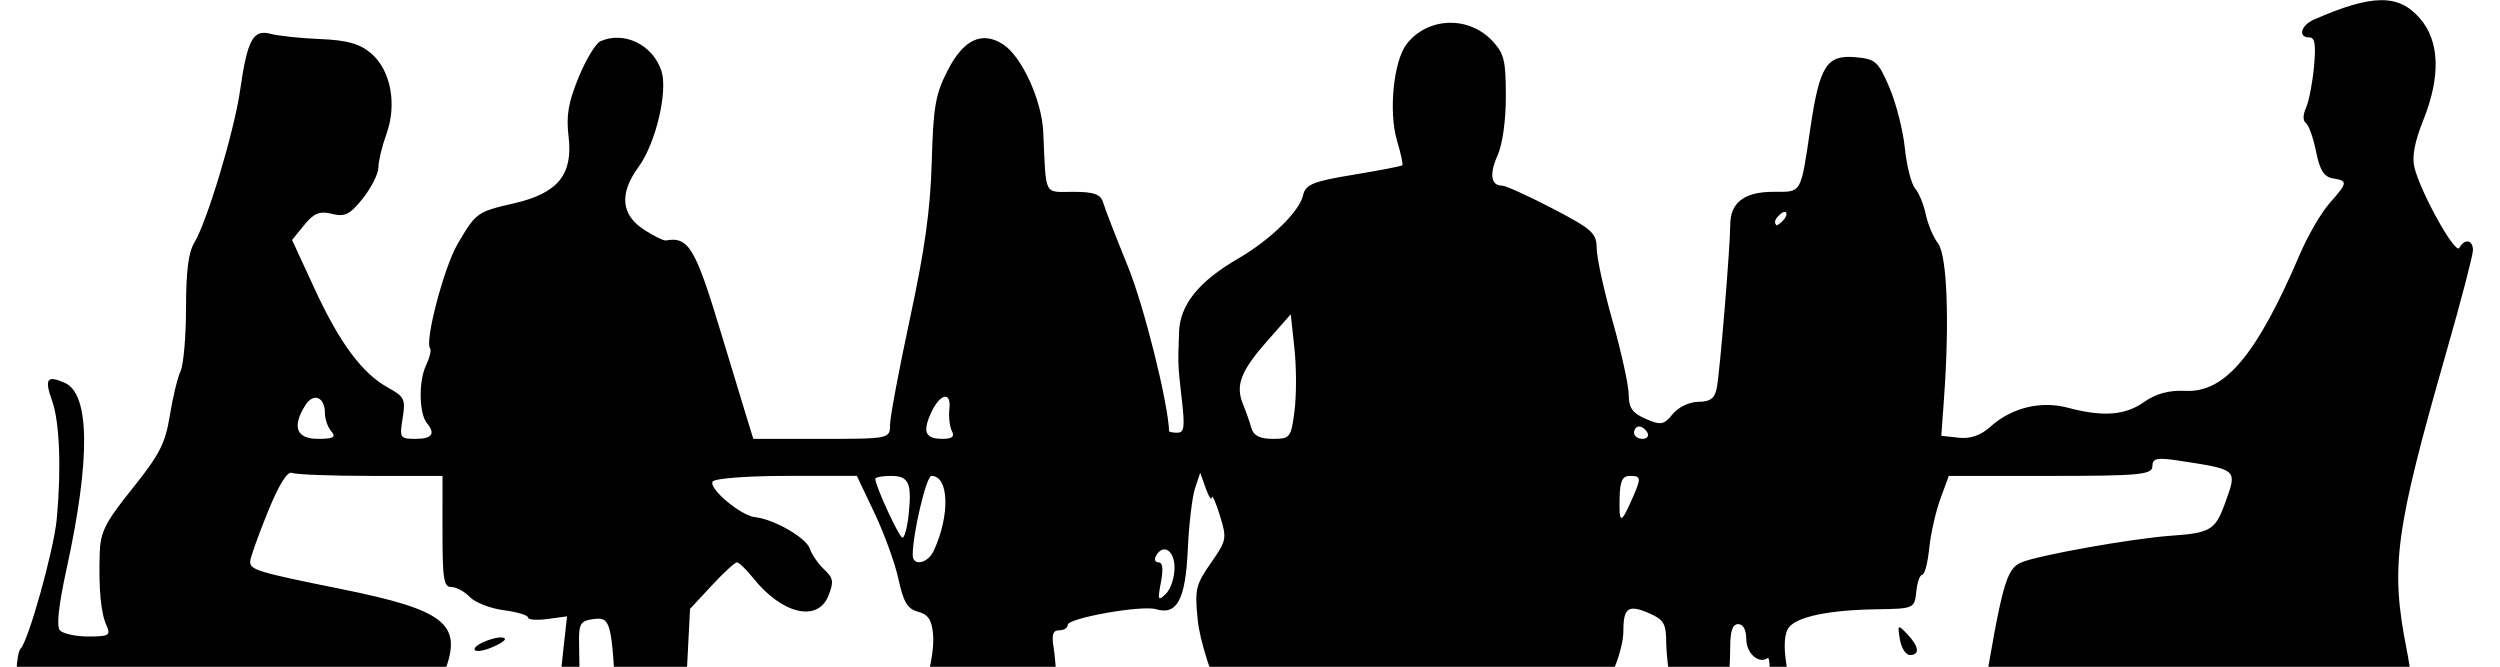 <?xml version="1.0" encoding="UTF-8" standalone="no"?>
<svg
   xmlns:dc="http://purl.org/dc/elements/1.1/"
   xmlns:cc="http://creativecommons.org/ns#"
   xmlns:rdf="http://www.w3.org/1999/02/22-rdf-syntax-ns#"
   xmlns:svg="http://www.w3.org/2000/svg"
   xmlns="http://www.w3.org/2000/svg"
   xmlns:sodipodi="http://sodipodi.sourceforge.net/DTD/sodipodi-0.dtd"
   xmlns:inkscape="http://www.inkscape.org/namespaces/inkscape"
   width="772.876mm"
   height="206.132mm"
   viewBox="0 0 772.876 206.132"
   version="1.1"
   id="svg139"
   inkscape:version="1.0.1 (3bc2e81, 2020-09-07)"
   sodipodi:docname="nuestroeq.svg">
  <defs
     id="defs133">
    <rect
       x="137.73"
       y="142.565"
       width="170.622"
       height="35.82"
       id="rect149" />
  </defs>
  <sodipodi:namedview
     id="base"
     pagecolor="#ffffff"
     bordercolor="#666666"
     borderopacity="1.0"
     inkscape:pageopacity="0.0"
     inkscape:pageshadow="2"
     inkscape:zoom="0.35355339"
     inkscape:cx="1665.3766"
     inkscape:cy="389.91995"
     inkscape:document-units="mm"
     inkscape:current-layer="layer1"
     inkscape:document-rotation="0"
     showgrid="false"
     inkscape:window-width="1832"
     inkscape:window-height="1009"
     inkscape:window-x="88"
     inkscape:window-y="34"
     inkscape:window-maximized="1" />
  <g
     inkscape:label="Layer 1"
     inkscape:groupmode="layer"
     id="layer1"
     transform="translate(57.254,-110.51)">
    <g
       id="g162"
       style="fill:#000000"
       transform="matrix(1.356,0,0,1.535,20.358,-59.082)">
      <path
         style="fill:#000000;stroke-width:1.231"
         d="m 471.321,314.706 c -0.715,-1.365 -1.301,-3.524 -1.301,-4.799 0,-1.274 -2.193,-4.503 -4.873,-7.176 l -4.873,-4.858 v 3.362 c 0,2.533 -0.601,3.362 -2.436,3.362 -1.803,0 -2.436,-0.829 -2.436,-3.191 0,-1.755 -0.536,-4.215 -1.192,-5.465 -1.134,-2.163 -2.009,-2.066 -17.969,1.99 -21.129,5.371 -21.163,5.384 -17.69,6.751 3.211,1.264 3.703,5.836 0.752,6.992 -1.094,0.429 -2.964,0.157 -4.155,-0.602 -1.702,-1.085 -2.323,-0.965 -2.896,0.558 -0.628,1.67 -3.312,1.873 -19.295,1.456 -11.881,-0.31 -19.565,-1.052 -21.341,-2.061 -3.41,-1.938 -2.466,-3.908 1.933,-4.035 1.803,-0.052 5.13,-0.779 7.393,-1.615 l 4.115,-1.52 -5.029,-2.017 c -5.858,-2.349 -6.585,-4.705 -1.453,-4.705 1.966,0 4.866,-0.501 6.443,-1.113 2.528,-0.981 2.862,-1.902 2.82,-7.773 -0.037,-5.041 -0.487,-6.66 -1.858,-6.661 -2.493,-0.002 -3.079,-4.188 -0.716,-5.114 3.486,-1.366 2.207,-5.464 -2.307,-7.39 -5.57,-2.376 -15.267,-2.424 -15.267,-0.075 0,2.109 -3.889,1.98 -5.238,-0.173 -0.996,-1.59 -5.958,-2.147 -7.262,-0.815 -0.398,0.407 0.331,2.506 1.62,4.665 1.289,2.159 2.346,6.12 2.349,8.803 0.002,2.746 0.868,5.851 1.98,7.106 1.998,2.254 1.445,6.82 -0.664,5.489 -0.628,-0.397 -1.492,-0.143 -1.92,0.563 -1.508,2.492 -3.046,-0.208 -3.052,-5.36 -0.01,-6.673 -1.898,-13.596 -4.661,-17.08 -1.65,-2.081 -3.426,-2.72 -7.407,-2.663 -6.456,0.091 -7.201,0.765 -4.373,3.955 1.995,2.251 2.067,3.18 0.717,9.337 -0.824,3.76 -2.007,6.837 -2.629,6.837 -0.622,0 -1.131,2.253 -1.131,5.006 0,4.315 -0.463,5.187 -3.35,6.316 -6.418,2.509 -9.659,-3.675 -5.86,-11.178 1.965,-3.88 2.641,-16.944 0.933,-18.022 -1.671,-1.054 -10.531,3.759 -12.198,6.626 -1.416,2.435 -1.314,2.814 0.914,3.409 1.623,0.433 2.506,1.688 2.506,3.56 0,3.761 -1.726,4.756 -4.823,2.781 -4.309,-2.748 -3.307,-9.034 2.387,-14.965 2.68,-2.792 4.873,-5.795 4.873,-6.673 0,-0.879 1.087,-2.375 2.416,-3.325 2.319,-1.658 2.344,-2.073 0.63,-10.333 -0.982,-4.733 -1.795,-10.581 -1.806,-12.997 -0.018,-3.775 -0.56,-4.599 -3.854,-5.869 -4.772,-1.839 -5.912,-1.158 -5.912,3.534 0,4.411 -3.807,12.383 -11.527,24.138 -3.115,4.743 -6.545,11.862 -7.623,15.819 -1.443,5.298 -2.527,7.195 -4.114,7.195 -2.452,0 -4.363,4.63 -2.638,6.391 0.627,0.641 5.89,1.507 11.694,1.925 8.904,0.642 10.553,1.097 10.553,2.912 0,1.183 1.132,2.919 2.516,3.858 1.685,1.143 2.245,2.426 1.697,3.883 -1.431,3.806 -5.806,2.017 -6.853,-2.803 -0.222,-1.024 -0.953,-2.273 -1.623,-2.775 -1.473,-1.105 -15.469,-1.256 -18.173,-0.197 -2.76,1.081 -2.376,5.316 0.713,7.87 3.298,2.727 2.241,6.302 -1.862,6.302 -2.975,0 -4.432,-2.034 -4.432,-6.186 0,-2.735 -8.214,-6.429 -12.031,-5.41 -1.43,0.382 -3.283,0.121 -4.117,-0.58 -1.022,-0.859 -5.286,-0.885 -13.089,-0.079 -14.073,1.454 -15.534,1.866 -13.604,3.837 0.782,0.798 1.422,2.808 1.422,4.465 0,2.359 -0.35,2.717 -1.613,1.647 -1.139,-0.965 -1.993,-0.978 -2.908,-0.042 -1.766,1.803 -2.631,0.053 -3.05,-6.166 -0.21,-3.111 -0.953,-5.164 -1.87,-5.166 -2.766,-0.004 -1.584,-4.723 2.132,-8.518 3.861,-3.942 4.806,-7.655 1.949,-7.655 -1.059,0 -2.264,-2.477 -3.177,-6.53 -0.809,-3.592 -4.447,-12.688 -8.085,-20.213 -4.346,-8.992 -6.867,-15.935 -7.352,-20.251 -0.677,-6.026 -0.429,-6.961 3.007,-11.327 3.635,-4.618 3.695,-4.902 2.055,-9.602 -0.93,-2.664 -1.749,-4.284 -1.821,-3.6 -0.072,0.684 -0.698,-0.156 -1.391,-1.866 l -1.26,-3.11 -1.182,3.11 c -0.65,1.71 -1.396,7.298 -1.657,12.417 -0.51,9.997 -2.457,13.212 -7.232,11.945 -3.242,-0.86 -20.145,1.787 -20.145,3.154 0,0.601 -0.866,1.093 -1.924,1.093 -1.441,0 -1.765,0.859 -1.289,3.421 0.349,1.881 0.995,8.915 1.435,15.631 0.752,11.48 0.926,12.093 2.911,10.259 2.483,-2.294 3.741,-1.414 3.741,2.616 0,2.865 0.174,2.902 13.4,2.902 h 13.4 l -0.028,3.421 c -0.037,4.667 -3.906,9.652 -6.655,8.575 -1.389,-0.544 -1.903,-1.685 -1.488,-3.304 0.591,-2.307 0.013,-2.473 -8.578,-2.473 -9.198,0 -9.208,0.004 -6.959,2.541 2.894,3.266 5.344,10.523 4.194,12.424 -0.67,1.107 -1.106,1.115 -1.76,0.033 -0.656,-1.084 -1.291,-1.08 -2.589,0.02 -1.411,1.196 -1.722,0.818 -1.734,-2.116 -0.009,-2.703 -1.045,-4.254 -4.247,-6.372 -4.376,-2.894 -9.921,-3.854 -8.477,-1.467 0.443,0.732 1.295,5.309 1.893,10.171 1.207,9.813 -0.296,13.375 -5.64,13.375 -4.928,0 -6.089,-3.135 -5.622,-15.174 l 0.429,-11.059 -3.474,0.802 c -12.566,2.902 -12.576,2.907 -11.873,6.499 0.588,3.001 0.298,3.383 -2.567,3.383 -3.109,0 -3.201,-0.197 -2.453,-5.286 0.906,-6.172 0.312,-6.498 -3.529,-1.938 l -2.821,3.349 -5.039,-4.075 c -2.771,-2.241 -5.039,-4.596 -5.039,-5.233 0,-0.637 1.616,-2.161 3.59,-3.387 7.783,-4.833 18.983,-27.554 18.098,-36.716 -0.281,-2.917 -1.099,-4.007 -3.416,-4.556 -2.416,-0.573 -3.339,-1.924 -4.464,-6.539 -0.78,-3.199 -3.237,-9.193 -5.459,-13.32 l -4.04,-7.504 H 122.013 c -8.851,0 -16.406,0.517 -16.788,1.149 -0.878,1.451 6.437,6.86 9.688,7.164 4.301,0.402 11.654,4.138 12.48,6.342 0.441,1.176 1.905,3.051 3.253,4.168 2.121,1.756 2.256,2.471 0.999,5.286 -2.426,5.436 -10.553,3.764 -17.165,-3.531 -1.578,-1.741 -3.247,-3.165 -3.708,-3.165 -0.462,0 -3.054,2.109 -5.762,4.686 l -4.922,4.686 -0.725,12.417 c -0.957,16.377 1.043,26.968 5.284,27.98 4.125,0.985 4.976,9.078 1.172,11.156 -1.392,0.761 -3.067,1.044 -3.723,0.63 -1.606,-1.013 -1.526,-5.582 0.097,-5.582 0.71,0 0.951,-0.56 0.537,-1.244 -1.163,-1.922 -4.264,-1.469 -4.264,0.622 0,1.026 -0.822,1.866 -1.827,1.866 -2.227,0 -2.229,0.215 -0.066,8.51 0.953,3.654 1.434,7.437 1.069,8.407 -0.803,2.137 -4.952,3.324 -9.688,2.772 -3.916,-0.457 -4.053,-1.326 -2.43,-15.335 0.476,-4.105 0.373,-8.203 -0.227,-9.108 -1.336,-2.012 -9.153,-3.94 -12.428,-3.065 -3.025,0.808 -7.294,7.751 -7.294,11.864 0,3.599 -3.979,5.395 -6.119,2.762 -1.014,-1.247 -0.268,-3.196 3.09,-8.073 2.434,-3.536 4.167,-6.694 3.85,-7.017 -0.316,-0.323 -7.209,-0.191 -15.316,0.293 -14.185,0.847 -14.741,0.985 -14.741,3.658 0,2.134 -0.706,2.778 -3.046,2.778 -3.404,0 -3.752,-1.397 -1.538,-6.186 1.68,-3.635 5.039,-4.698 14.847,-4.698 6.6,0 9.228,-1.482 9.228,-5.206 0,-2.099 0.337,-2.085 6.136,0.249 3.375,1.358 6.311,2.47 6.524,2.47 0.214,0 0.72,-4.058 1.125,-9.018 0.405,-4.96 1.117,-12.028 1.582,-15.707 l 0.845,-6.689 -4.452,0.531 c -2.448,0.292 -4.452,0.156 -4.452,-0.302 0,-0.458 -2.489,-1.119 -5.531,-1.469 -3.042,-0.35 -6.512,-1.542 -7.71,-2.65 -1.198,-1.107 -3.095,-2.013 -4.214,-2.013 -1.752,0 -2.036,-1.563 -2.036,-11.195 V 206.331 H 27.302 c -8.99,0 -17.076,-0.273 -17.969,-0.606 -1.06,-0.396 -2.994,2.38 -5.582,8.009 -2.178,4.738 -3.959,9.171 -3.959,9.851 0,1.674 1.716,2.132 20.709,5.52 23.816,4.248 27.781,7.038 23.633,16.628 -1.131,2.616 -1.937,6.029 -1.79,7.586 0.173,1.834 -1.295,4.425 -4.169,7.36 -2.44,2.491 -6.818,9.664 -9.728,15.939 -4.509,9.722 -5.713,11.393 -8.141,11.298 -2.309,-0.09 -2.919,0.603 -3.211,3.648 -0.334,3.475 0.217,4.061 7.309,7.775 4.219,2.209 8.288,4.016 9.044,4.016 0.756,-2.4e-4 2.003,0.774 2.772,1.72 2.095,2.578 -0.793,3.255 -13.889,3.255 -7.535,0 -11.53,0.486 -11.842,1.441 -0.259,0.793 -1.594,1.616 -2.966,1.83 -2.362,0.368 -2.541,-0.422 -3.334,-14.758 -0.461,-8.331 -1.087,-15.402 -1.392,-15.712 -0.304,-0.311 -1.547,0.353 -2.761,1.475 -2.006,1.854 -2.383,1.862 -4.12,0.088 -1.735,-1.772 -2.253,-1.772 -5.596,-0.009 -8.748,4.619 -16.645,18.733 -13.663,24.421 0.726,1.385 0.988,3.067 0.583,3.737 -0.964,1.593 -5.01,1.555 -7.993,-0.075 -2.206,-1.205 -2.328,-2.408 -1.803,-17.725 l 0.563,-16.432 7.67,-0.705 c 8.094,-0.744 9.442,-1.326 21.43,-9.246 l 7.531,-4.975 0.014,-6.507 c 0.014,-7.742 0.967,-7.346 -20.087,-8.373 -8.04,-0.392 -17.908,-0.995 -21.928,-1.341 -11.479,-0.985 -11.254,-1.448 -14.049,28.779 -1.318,14.249 -2.396,28.274 -2.396,31.168 0,4.883 -1.626,7.893 -3.326,6.157 -0.4,-0.408 0.221,-14.598 1.381,-31.532 1.159,-16.935 2.182,-32.469 2.273,-34.522 0.091,-2.052 0.503,-4.012 0.916,-4.354 1.777,-1.472 7.593,-19.861 8.262,-26.121 1.072,-10.038 0.655,-19.607 -1.037,-23.778 -1.82,-4.486 -1.214,-5.263 2.87,-3.678 5.726,2.223 5.882,15.307 0.446,37.323 -1.864,7.549 -2.378,11.68 -1.558,12.517 0.673,0.688 3.601,1.25 6.505,1.25 4.655,0 5.146,-0.258 4.138,-2.18 -1.304,-2.488 -1.829,-7.401 -1.563,-14.634 0.157,-4.267 1.25,-6.171 7.481,-13.025 6.139,-6.753 7.486,-9.07 8.487,-14.597 0.654,-3.614 1.756,-7.651 2.448,-8.972 0.692,-1.321 1.259,-7.072 1.259,-12.78 0,-7.373 0.548,-11.177 1.894,-13.138 2.901,-4.229 9.09,-22.414 10.426,-30.635 1.666,-10.252 2.96,-12.37 6.975,-11.416 1.783,0.423 6.903,0.899 11.377,1.057 6.038,0.213 9.013,0.957 11.541,2.885 4.484,3.42 5.934,10.232 3.463,16.27 -1.001,2.446 -1.82,5.464 -1.82,6.707 0,1.242 -1.585,4.031 -3.522,6.196 -2.924,3.269 -4.121,3.803 -7.058,3.144 -2.782,-0.624 -4.13,-0.148 -6.318,2.231 l -2.782,3.024 5.104,9.768 c 5.765,11.033 10.869,17.102 16.808,19.991 3.711,1.805 3.994,2.332 3.295,6.138 -0.731,3.981 -0.603,4.163 2.945,4.163 3.766,0 4.612,-1.035 2.594,-3.172 -1.79,-1.897 -1.925,-8.397 -0.24,-11.55 0.854,-1.598 1.291,-3.173 0.971,-3.499 -1.301,-1.329 3.148,-16.321 6.22,-20.961 4.252,-6.422 4.429,-6.534 12.993,-8.277 9.9,-2.015 13.372,-5.771 12.356,-13.367 -0.576,-4.307 -0.09,-6.861 2.283,-11.982 1.659,-3.58 3.897,-6.854 4.974,-7.276 5.381,-2.109 11.942,0.703 13.898,5.956 1.533,4.117 -1.288,14.619 -5.198,19.347 -4.468,5.404 -4.029,9.66 1.311,12.693 2.193,1.246 4.386,2.203 4.873,2.127 5.224,-0.813 6.715,1.379 12.552,18.45 2.057,6.016 4.567,13.317 5.579,16.225 l 1.839,5.286 h 15.584 c 15.348,0 15.584,-0.042 15.586,-2.799 10e-4,-1.539 2.048,-11.195 4.548,-21.457 3.395,-13.936 4.651,-21.909 4.96,-31.501 0.359,-11.124 0.837,-13.578 3.567,-18.335 3.641,-6.345 7.879,-8.126 12.725,-5.35 4.236,2.426 8.812,11.258 9.135,17.629 0.669,13.206 0.019,12.058 6.825,12.058 4.756,0 6.288,0.488 6.837,2.177 0.39,1.197 2.905,6.935 5.591,12.75 3.675,7.958 9.131,27.178 9.445,33.274 0.009,0.171 0.857,0.311 1.885,0.311 1.55,0 1.725,-1.116 1.026,-6.53 -0.93,-7.209 -0.923,-7.05 -0.651,-13.753 0.223,-5.506 4.483,-10.177 13.493,-14.795 7.291,-3.736 13.941,-9.459 14.768,-12.709 0.564,-2.215 2.226,-2.818 11.493,-4.167 5.958,-0.867 10.982,-1.728 11.163,-1.913 0.181,-0.185 -0.369,-2.414 -1.224,-4.953 -1.965,-5.835 -0.791,-16.087 2.232,-19.499 4.788,-5.402 14.117,-5.683 19.501,-0.588 2.691,2.546 3.077,3.94 3.077,11.118 0,4.958 -0.743,9.673 -1.877,11.913 -1.925,3.801 -1.532,6.125 1.035,6.117 0.798,-0.002 5.973,2.073 11.501,4.612 8.993,4.131 10.05,4.97 10.05,7.978 0,1.849 1.645,8.5 3.655,14.78 2.01,6.281 3.655,12.925 3.655,14.766 0,2.621 0.843,3.672 3.886,4.844 3.419,1.318 4.156,1.201 6.138,-0.971 1.261,-1.382 3.83,-2.469 5.837,-2.469 2.717,0 3.737,-0.677 4.216,-2.799 0.691,-3.06 3.066,-28.514 3.068,-32.874 0.001,-4.433 3.222,-6.619 9.752,-6.619 6.67,0 6.248,0.644 8.553,-13.061 2.062,-12.26 3.695,-14.536 10.091,-14.062 4.721,0.35 5.315,0.809 7.881,6.086 1.526,3.139 3.115,8.639 3.531,12.224 0.416,3.584 1.47,7.246 2.342,8.137 0.872,0.891 1.961,3.227 2.419,5.191 0.458,1.964 1.719,4.609 2.801,5.877 2.072,2.428 2.642,15.555 1.359,31.278 l -0.609,7.463 3.972,0.391 c 2.618,0.258 5.06,-0.483 7.164,-2.173 4.806,-3.86 11.525,-5.329 17.714,-3.871 8.019,1.889 13.108,1.547 17.413,-1.17 2.626,-1.657 5.717,-2.389 9.396,-2.226 9.03,0.402 16.264,-7.235 26.119,-27.572 1.804,-3.722 4.836,-8.321 6.738,-10.22 4.164,-4.156 4.215,-4.496 0.759,-5.005 -2.032,-0.299 -2.98,-1.628 -3.83,-5.373 -0.622,-2.737 -1.656,-5.324 -2.298,-5.75 -0.744,-0.493 -0.739,-1.622 0.012,-3.11 0.651,-1.284 1.462,-4.994 1.804,-8.243 0.472,-4.495 0.219,-5.908 -1.057,-5.908 -2.666,0 -1.946,-2.438 1.063,-3.599 13.309,-5.138 19.289,-5.194 24.153,-0.228 4.52,4.615 4.764,11.7 0.711,20.62 -1.909,4.202 -2.553,7.228 -1.985,9.329 1.365,5.044 9.367,17.739 10.256,16.27 1.172,-1.937 3.106,-1.652 3.106,0.457 0,0.991 -2.686,10.086 -5.968,20.213 -11.812,36.443 -12.882,43.449 -9.174,60.095 1.052,4.724 1.738,10.152 1.523,12.062 l -0.39,3.473 -11.403,0.36 c -7.993,0.252 -11.935,0.903 -13.183,2.177 -0.979,0.999 -2.7,1.816 -3.825,1.815 -1.804,-0.002 -1.999,1.464 -1.659,12.439 l 0.385,12.442 h 5.157 c 2.837,0 5.714,0.568 6.395,1.263 0.68,0.695 7.231,2.386 14.558,3.759 18.988,3.558 18.802,3.5 18.802,5.897 0,1.191 1.096,2.864 2.436,3.718 3.515,2.242 3.214,6.508 -0.46,6.508 -3.565,0 -6.123,-2.922 -5.316,-6.073 0.511,-1.994 -0.261,-2.464 -5.034,-3.069 -17.023,-2.157 -20.864,-2.335 -20.864,-0.97 0,1.987 -4.554,1.75 -5.726,-0.299 -1.041,-1.82 -6.456,-4.004 -6.456,-2.603 0,0.46 1.37,2.5 3.045,4.533 1.675,2.033 3.046,4.919 3.046,6.415 0,1.627 1.101,3.213 2.741,3.947 3.748,1.679 3.807,7.292 0.082,7.834 -1.678,0.244 -3.138,-0.529 -3.959,-2.095 z m -51.552,-19.139 c 0.838,-0.674 1.523,-2.511 1.523,-4.083 0,-2.623 0.677,-2.922 8.223,-3.635 4.523,-0.427 11.512,-1.172 15.532,-1.655 l 7.309,-0.878 v -11.497 c 0,-7.683 -0.455,-11.5 -1.37,-11.505 -0.754,-0.004 -1.699,1.672 -2.101,3.724 -1.206,6.159 -7.559,4.74 -8.296,-1.853 -0.289,-2.586 -1.611,-4.47 -4.365,-6.215 -2.173,-1.378 -4.274,-3.71 -4.671,-5.183 -0.53,-1.97 -1.901,-2.821 -5.186,-3.219 -2.456,-0.298 -5.425,-0.972 -6.598,-1.498 -1.897,-0.851 -2.132,-0.138 -2.132,6.474 0,4.087 -1.37,14.856 -3.046,23.933 -3.833,20.772 -3.843,20.144 0.305,19.132 1.843,-0.449 4.035,-1.368 4.873,-2.042 z m 8.223,-2.164 c 0.414,-0.684 -0.408,-1.244 -1.827,-1.244 -1.419,0 -2.241,0.56 -1.827,1.244 0.414,0.684 1.236,1.244 1.827,1.244 0.591,0 1.413,-0.56 1.827,-1.244 z m -168.913,-2.063 c 1.78,-0.444 3.64,-1.422 4.132,-2.171 1.621,-2.469 1.095,-33.891 -0.59,-35.247 -0.838,-0.674 -4.857,-1.564 -8.933,-1.977 -4.075,-0.414 -8.341,-1.117 -9.479,-1.562 -1.82,-0.713 -1.972,-0.157 -1.261,4.624 0.444,2.989 1.557,7.322 2.474,9.629 0.917,2.307 1.666,5.534 1.666,7.171 0,2.444 2.099,12.037 4.414,20.171 0.274,0.963 1.306,1.36 2.409,0.928 1.062,-0.416 3.387,-1.12 5.167,-1.565 z m 17.347,-9.65 c 2.919,-11.531 4.16,-15.196 5.671,-16.743 1.418,-1.452 1.291,-2.127 -0.832,-4.434 -3.122,-3.393 -3.114,-3.75 0.162,-6.866 l 2.666,-2.536 h -2.727 c -1.5,0 -4.344,0.854 -6.321,1.898 l -3.594,1.898 v 16.553 c 0,9.104 0.381,16.942 0.846,17.417 1.038,1.06 2.83,-2.06 4.127,-7.187 z m -115.83,-5.701 c 0,-0.684 -0.822,-1.244 -1.827,-1.244 -1.005,0 -1.827,0.56 -1.827,1.244 0,0.684 0.822,1.244 1.827,1.244 1.005,0 1.827,-0.56 1.827,-1.244 z m 233.918,-23.012 c 4.665,-24.788 5.619,-27.874 9.022,-29.195 3.736,-1.45 25.28,-4.847 34.322,-5.411 8.873,-0.554 9.974,-1.146 12.187,-6.553 2.825,-6.903 3.039,-6.733 -10.784,-8.591 -4.758,-0.64 -5.786,-0.433 -5.786,1.164 0,1.692 -2.986,1.942 -23.208,1.942 H 387.058 l -1.93,4.665 c -1.062,2.566 -2.201,7.043 -2.533,9.951 -0.331,2.908 -1.043,5.286 -1.581,5.286 -0.538,0 -1.152,1.539 -1.364,3.421 -0.378,3.356 -0.547,3.423 -8.913,3.533 -11.046,0.146 -18.378,1.5 -20.189,3.728 -0.955,1.174 -1.147,3.576 -0.566,7.055 0.485,2.901 1.241,8.073 1.682,11.494 0.44,3.421 1.349,6.19 2.019,6.155 0.67,-0.037 3.312,-0.525 5.87,-1.087 3.948,-0.868 4.911,-0.645 6.364,1.472 1.212,1.768 3.763,2.757 8.747,3.392 8.57,1.093 13.275,3.424 14.452,7.158 1.111,3.524 0.927,4.192 5.4,-19.577 z M 375.912,239.25 c -0.563,-3.009 -0.486,-3.058 1.685,-1.051 2.693,2.489 2.934,4.205 0.591,4.205 -0.927,0 -1.951,-1.419 -2.276,-3.154 z m -207.578,22.745 c -0.852,-4.96 -1.589,-10.697 -1.637,-12.75 -0.084,-3.614 -0.146,-3.653 -1.973,-1.244 -2.978,3.929 -7.403,13.31 -8.319,17.635 -0.904,4.272 -0.105,4.698 9.748,5.19 l 3.73,0.186 z m -87.12,4.474 c 2.824,-0.772 2.84,-0.884 2.038,-13.977 -1.046,-17.069 -1.266,-17.789 -5.294,-17.313 -2.789,0.33 -3.236,0.951 -3.178,4.426 0.51,30.469 0.064,28.606 6.434,26.864 z m 263.877,-4.474 c 1.069,-3.541 1.673,-19.6 0.714,-18.995 -2.063,1.302 -4.914,-0.925 -4.914,-3.839 0,-1.817 -0.712,-2.977 -1.827,-2.977 -1.298,0 -1.83,1.351 -1.836,4.665 -0.004,2.565 -0.354,8.398 -0.776,12.962 l -0.768,8.297 3.517,0.535 c 1.934,0.294 3.946,0.619 4.469,0.721 0.524,0.103 1.163,-0.513 1.421,-1.368 z m 17.727,0.311 c 0,-1.558 -1.293,-1.558 -3.655,0 -1.478,0.975 -1.303,1.209 0.914,1.225 1.508,0.009 2.741,-0.541 2.741,-1.225 z M 210.543,224.837 c 0,-3.552 -2.649,-5.003 -4.264,-2.335 -0.414,0.684 -0.129,1.244 0.634,1.244 0.929,0 1.102,1.326 0.523,4.018 -0.778,3.617 -0.666,3.85 1.121,2.335 1.092,-0.926 1.986,-3.293 1.986,-5.262 z m -54.904,-3.418 c 3.772,-7.196 3.497,-15.088 -0.525,-15.088 -1.154,0 -4.264,11.621 -4.264,15.934 0,2.333 3.44,1.725 4.788,-0.847 z m -5.714,-7.313 c 0.764,-6.378 0.032,-7.774 -4.077,-7.774 -1.938,0 -3.524,0.265 -3.524,0.589 0,1.443 5.445,11.85 6.201,11.85 0.463,0 1.094,-2.099 1.401,-4.665 z m 164.743,-2.737 c 2.358,-4.656 2.332,-5.037 -0.337,-5.037 -1.673,0 -2.224,1.035 -2.316,4.354 -0.147,5.305 0.259,5.41 2.652,0.684 z M 18.31,197.375 c -0.804,-0.821 -1.462,-2.467 -1.462,-3.658 0,-3.274 -2.594,-4.232 -4.449,-1.643 -3.122,4.36 -2.096,6.794 2.865,6.794 3.506,0 4.182,-0.332 3.046,-1.493 z m 141.482,-0.062 c -0.521,-0.855 -0.781,-2.877 -0.576,-4.493 0.473,-3.739 -2.295,-3.036 -4.332,1.101 -1.808,3.673 -1.085,4.947 2.81,4.947 2.13,0 2.761,-0.467 2.098,-1.555 z m 78.104,-4.091 c 0.456,-3.105 0.449,-8.75 -0.013,-12.544 l -0.844,-6.898 -5.326,5.338 c -6.07,6.082 -7.331,8.969 -5.57,12.747 0.68,1.458 1.543,3.63 1.917,4.827 0.473,1.513 1.951,2.177 4.845,2.177 4.006,0 4.195,-0.214 4.993,-5.646 z m 80.458,4.402 c -0.414,-0.684 -1.269,-1.244 -1.899,-1.244 -0.63,0 -1.146,0.56 -1.146,1.244 0,0.684 0.855,1.244 1.899,1.244 1.045,0 1.56,-0.56 1.146,-1.244 z m 46.512,-33.802 c 3.897,-3.857 4.048,-3.896 6.454,-1.673 2.444,2.259 2.463,2.223 2.463,-4.685 0,-7.913 4.186,3.478 2.342,8.878 -0.687,2.014 -6.157,2.316 -8.198,3.393 -3.485,1.84 -19.055,8.199 -18.98,-1.715 0.012,-1.541 -9.149,-7.396 -0.806,-12.284 2.757,-1.616 2.24,-3.59 0.325,-1.978 -4.186,3.522 5.722,2.298 8.584,8.297 1.498,3.14 2.972,5.71 3.275,5.713 0.303,0.002 2.347,-1.773 4.541,-3.945 z M 50.958,241.23 c 0,-1.139 6.05,-3.014 6.906,-2.14 0.29,0.296 -1.145,1.134 -3.189,1.862 -2.044,0.728 -3.717,0.853 -3.717,0.279 z"
         id="path122"
         sodipodi:nodetypes="ssscssssssssssssscsssscsssssscssscsssssssssssssssssssssssssssssssssssssssssscssssssssscsssssssssscsssscssscssssscssssscssssssscssssssssscsssssssssssssssssssssssssssscsssssscssssssssssssssssssssscsssscsscssssssssssssssssssssssssssssssscsssssssssscssssssscsssssssssscssssssssssssssssssssscssssssssscsssssssssssssssssssssscsssscssssssssssssssssssssscscsssssssssssssssssssssssssssssscsscssssssssssssssscssssssssssssssssssscssscsssssssssscscssssscsssssssssssssssssssssssssssssssccssssssssssssssssssssssssss" />
    </g>
  </g>
</svg>
